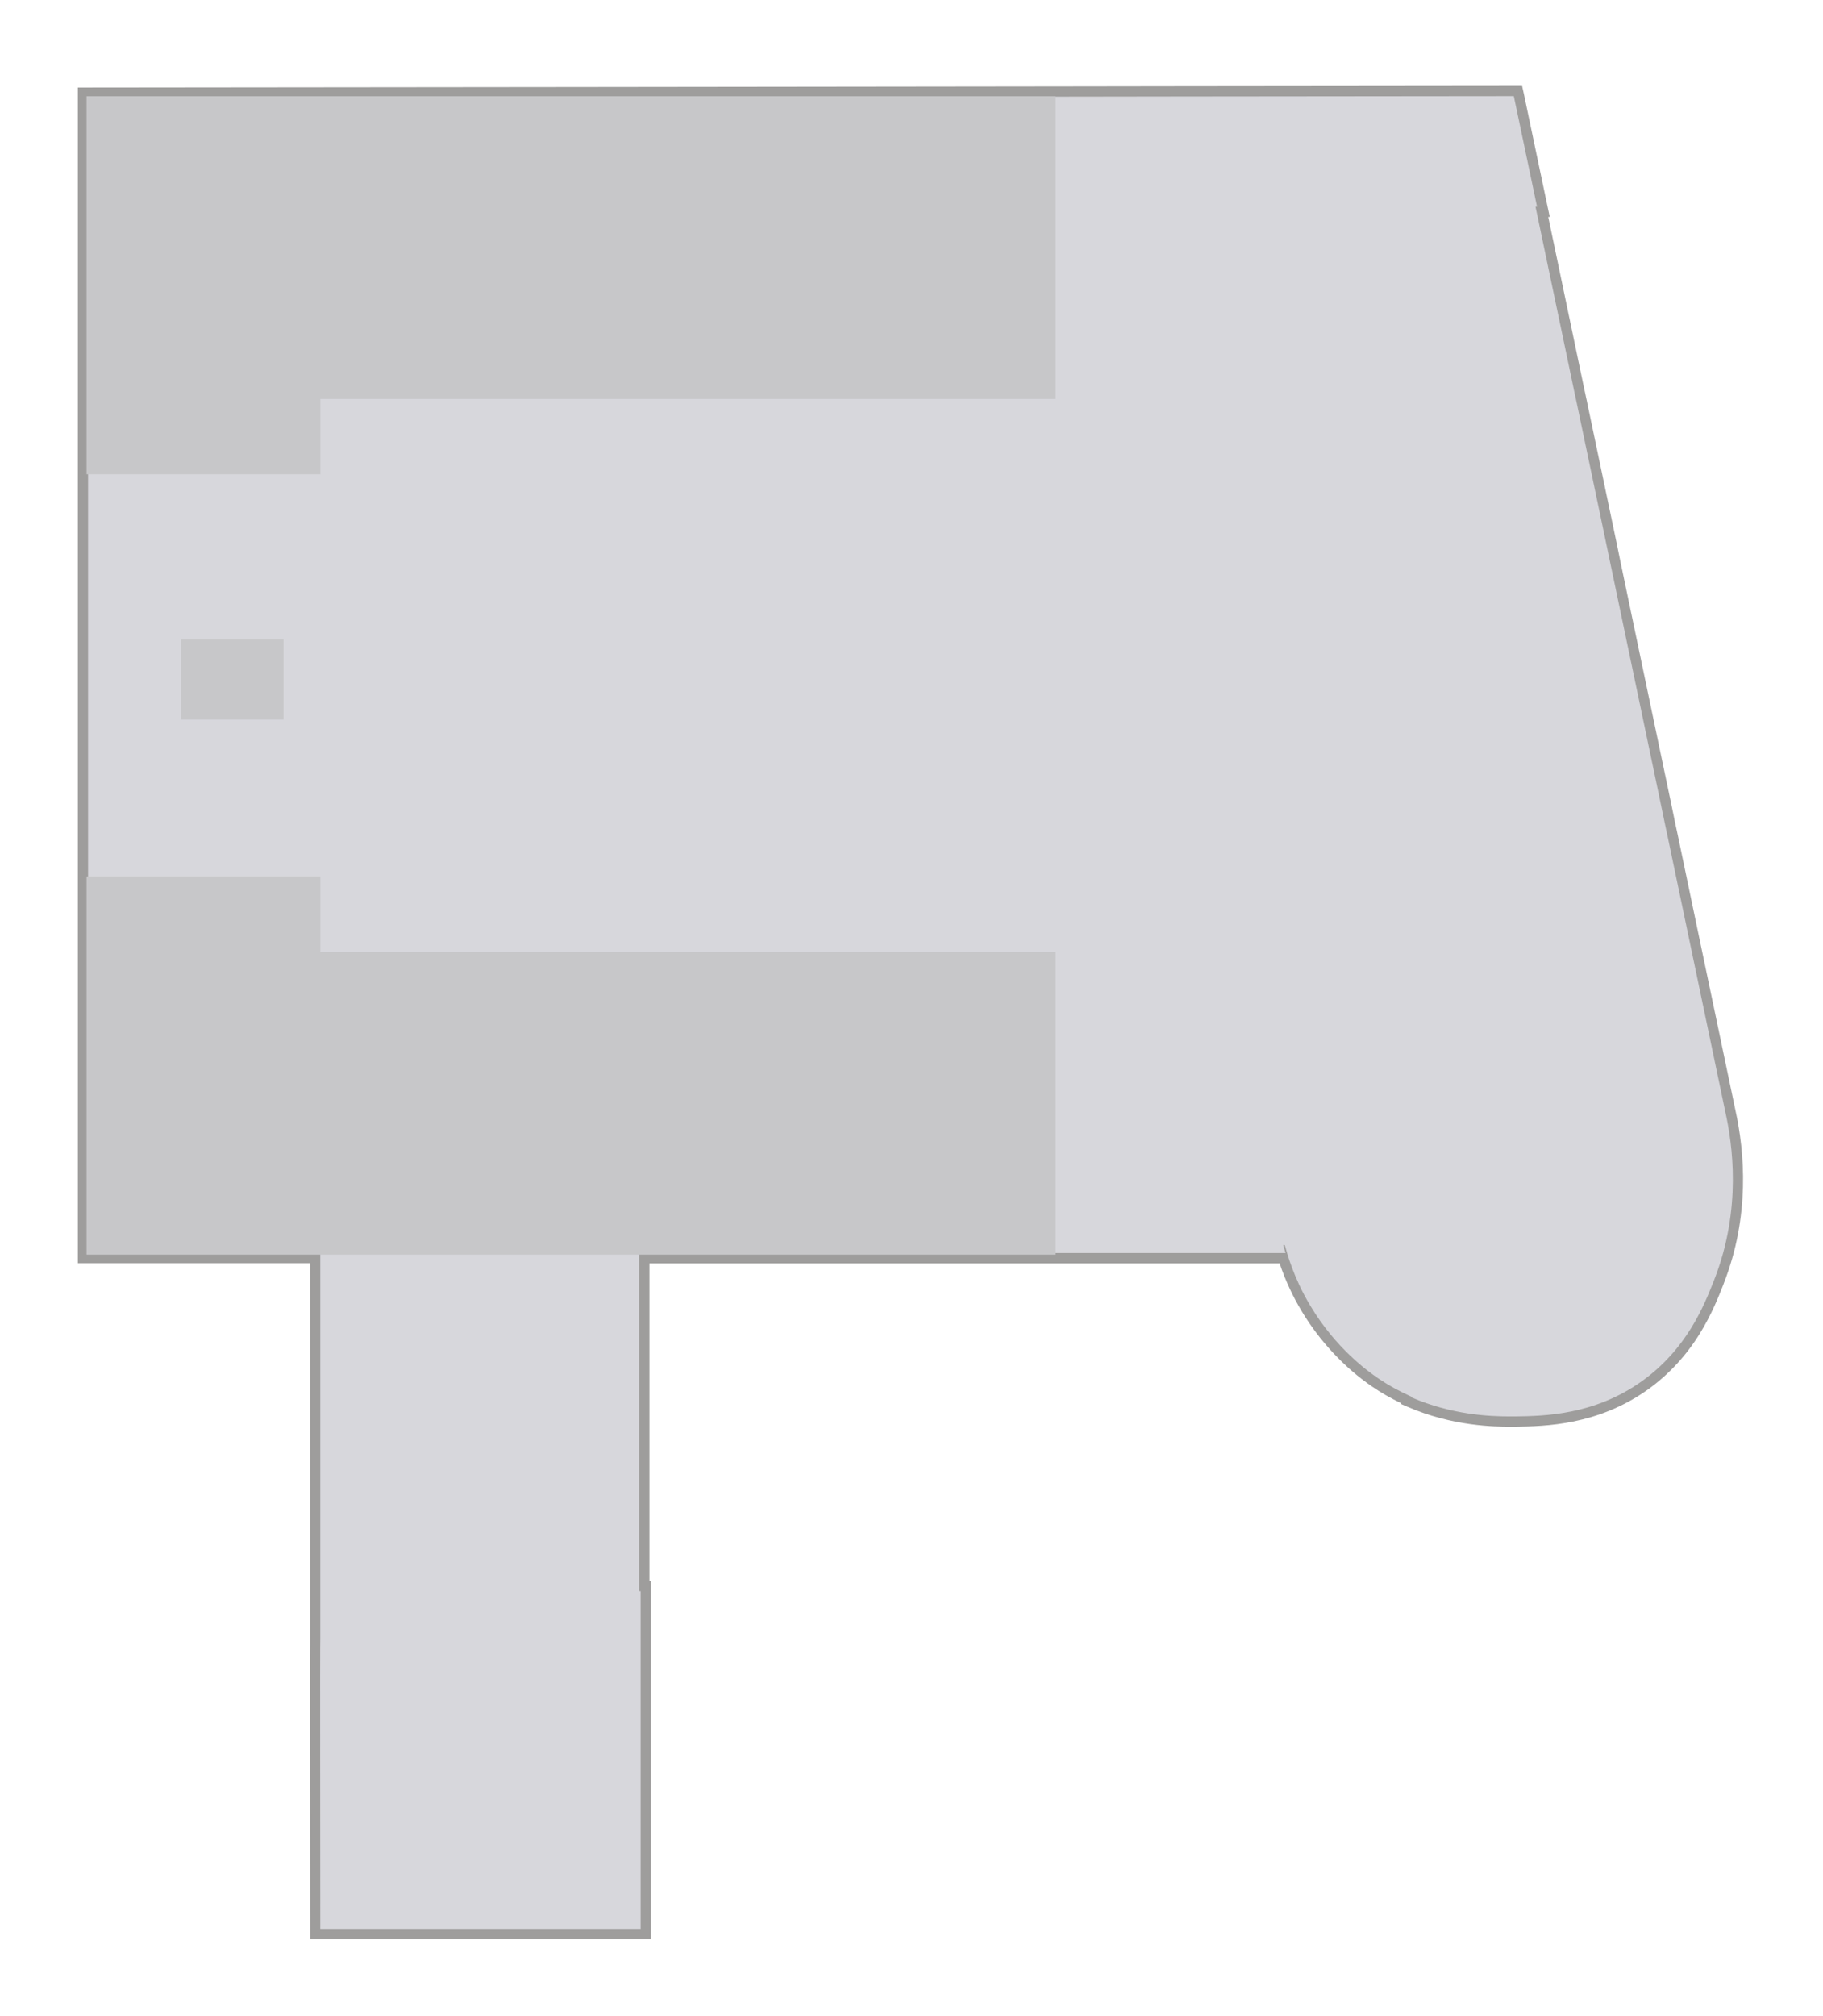 <?xml version="1.0" encoding="utf-8"?>
<!-- Generator: Adobe Illustrator 22.1.0, SVG Export Plug-In . SVG Version: 6.00 Build 0)  -->
<svg version="1.1" id="Livello_2_1_" xmlns="http://www.w3.org/2000/svg" xmlns:xlink="http://www.w3.org/1999/xlink" x="0px"
	 y="0px" viewBox="0 0 2133.8 2358.8" style="enable-background:new 0 0 2133.8 2358.8;" xml:space="preserve">
<g>
	<path style="fill:#D7D7DC;" d="M368.9,2263.4v-6c0-19.8,0-55.7-0.1-96.9c0-52.1-0.1-112.6-0.1-160.2c0-23.8,0-44.4,0-59
		c0-7.3,0-13.1,0.1-17.1c0-2,0-3.6,0-4.6c0-0.5,0-1,0.1-1.5h0v-445.8H97.1V108.4l6,0c190.9-0.2,381.8-0.4,572.7-0.7
		c190.4-0.2,380.7-0.4,571.1-0.6c23.1,0,46.2-0.1,69.3-0.1c23.2,0,46.3-0.1,69.4-0.1c129.1-0.2,259.8-0.3,386.3-0.4l4.9,0l1,4.8
		c4.6,21.6,9.1,43.2,13.6,64.8c4.5,21.5,9,43.1,13.6,64.6l1.5,7.2h-1.8c4.1,19.4,8.2,38.9,12.2,58.3c4.6,21.8,9.1,43.7,13.7,65.5
		l0,0.2c0.4,1.8,0.8,3.6,1.1,5.3c5.5,26.4,11,52.7,16.5,78.9c0.4,1.9,0.8,3.8,1.2,5.5c0.4,1.6,0.7,3.2,1,4.7c0.3,1.5,0.6,3,1,4.5
		c11.8,56.4,23.6,112.6,35.4,168.8c0.7,3.5,1.4,6.9,2.1,10.3c0.7,3.5,1.5,6.9,2.2,10.4c0.4,1.6,0.7,3.2,1,4.8c0.3,1.5,0.6,3.1,1,4.6
		c7.6,36.4,15.2,72.7,22.9,109c7.7,36.8,15.5,73.7,23.2,110.5l6.3,30c1.4,6.7,2.8,13.3,4.2,19.9c1.4,6.6,2.7,13.2,4.1,19.9l0,0.2
		l0,0.2c0,0.2,0.1,0.3,0.1,0.5c0.1,0.4,0.2,0.8,0.2,1.2c0.1,0.4,0.2,0.8,0.2,1.1c0.1,0.3,0.1,0.6,0.2,0.9l0,0.1l0.3,1.6l2.7,12.5
		c7.8,37,15.5,74.1,23.3,111.1c7.7,36.6,15.4,73.2,23,109.8l21.3,101.7c10.7,48.3,17.1,122.3-13.5,200.2
		c-12.1,30.7-32.4,82.1-86.5,120.8c-57.4,41-118.3,41.9-151,42.4l-0.5,0c-2,0-4.2,0-6.6,0c-16.1,0-65.2,0-117.9-22.9l-3.6-1.6v-0.9
		c-13.1-6.1-25.1-12.8-36.7-20.7c-31.6-21.6-60.1-52.2-80.5-86.3c-5.1-8.5-9.7-17.1-13.5-25.4c-5.2-11.3-9.6-22.5-13.1-33.5h-748
		v383.6h1.8v407.5H368.9z"/>
	<path style="fill:#9E9D9C;" d="M1771.9,112.5c9.1,43.1,18.1,86.3,27.2,129.4h-1.8c9.2,43.7,18.3,87.4,27.5,131.1
		c0.4,1.9,0.8,3.8,1.2,5.6c5.5,26.3,11,52.6,16.5,78.8c0.4,1.9,0.8,3.8,1.2,5.6c0.7,3.1,1.3,6.2,2,9.3
		c11.8,56.3,23.6,112.5,35.4,168.7c1.4,6.9,2.9,13.8,4.3,20.7c0.7,3.1,1.3,6.3,2,9.4c15.3,73.1,30.7,146.3,46,219.4
		c2.1,10,4.2,20,6.3,30c2.8,13.3,5.5,26.5,8.3,39.8c0.1,0.7,0.3,1.3,0.4,2c0.2,0.8,0.3,1.5,0.5,2.3c0.1,0.5,0.2,1,0.3,1.5
		c0.9,4.2,1.8,8.4,2.7,12.6c15.4,73.6,30.9,147.3,46.3,220.9c7.1,33.9,14.2,67.8,21.3,101.7c8.1,36.4,19.7,113.1-13.2,196.8
		c-11.6,29.4-31.7,80.4-84.4,118.1c-56.1,40.1-115.1,40.8-148.1,41.3c-2,0-4.1,0-6.5,0c-24.1,0-68-1.8-115.5-22.4v-0.8
		c-13-5.8-26.2-12.9-39.3-21.8c-11.4-7.8-49-34.7-78.7-84.4c-5.1-8.5-9.5-16.8-13.2-24.8c-6.3-13.6-10.9-26.2-14.1-37
		c-1-3.3-1.9-6.5-2.7-9.4h-1.8c0,0,0,0,0-0.1h-0.2v0.1h0.2c0.8,3,1.7,6.1,2.7,9.4H748.1v395.6h1.8v395.5h-375
		c0-69.9-0.4-339.2,0-339.4c0,0,0-295.1,0-451.8H103.1v-58.1V114.4c381.3-0.4,762.5-0.9,1143.8-1.3c46.2-0.1,92.5-0.1,138.7-0.2
		C1514.4,112.7,1643.2,112.6,1771.9,112.5 M1781.6,100.5l-9.7,0l-0.3,0c-126.5,0.1-257.3,0.2-386,0.4c-23.1,0.1-46.6,0.1-69.3,0.1
		c-22.7,0-46.3,0.1-69.4,0.1c-190.6,0.2-384.5,0.4-571.9,0.7c-187.4,0.2-381.2,0.4-571.9,0.6l-12,0v12v1293.7v58.1v12h12h259.8
		v439.4c0,0.1,0,0.3,0,0.5c0,0.3,0,0.8,0,1.4c0,1.1,0,2.6,0,4.7c0,3.9,0,9.7-0.1,17.2c0,13.7,0,33,0,59c0,47.6,0.1,107.4,0.1,160.2
		c0,41.4,0.1,77.1,0.1,96.9v12h12h375h12v-12v-395.5v-12h-1.8v-371.6h737.6c3.3,9.9,7.3,20,12,30c3.9,8.5,8.6,17.2,13.8,25.9
		c20.8,34.8,50,66.1,82.2,88.1c10.8,7.4,22,13.8,34.1,19.6v1l7.2,3.1c53.8,23.4,103.8,23.4,120.3,23.4c2.4,0,4.6,0,6.6,0l0,0l0,0
		l0.5,0c33.4-0.5,95.5-1.4,154.4-43.5c24.1-17.3,44.6-39.3,60.8-65.6c13.6-22,21.8-42.7,27.7-57.8l0-0.1
		c31.2-79.3,24.7-154.5,13.8-203.7l-21.3-101.6c-7.7-36.8-15.4-73.6-23.2-110.5c-7.7-36.8-15.4-73.6-23.1-110.4l0,0l0,0l-2.7-12.5
		l-0.2-0.9l-0.1-0.5l-0.1-0.3l-0.1-0.3c-0.1-0.2-0.1-0.4-0.1-0.6c-0.1-0.3-0.1-0.7-0.2-1.2c-0.1-0.5-0.2-1-0.3-1.3l0-0.2l0-0.2
		l-0.1-0.4c-1.4-6.6-2.8-13.3-4.1-19.9c-1.4-6.6-2.8-13.3-4.2-19.9l-6.3-30c-7.6-36.5-15.3-73.1-23-109.7
		c-7.7-36.6-15.3-73.1-23-109.7l0-0.1l0-0.1c-0.3-1.4-0.6-2.9-1-4.5c-0.3-1.6-0.7-3.2-1-4.8c-0.7-3.4-1.4-6.9-2.1-10.3
		c-0.7-3.4-1.4-6.9-2.1-10.3l0,0l0,0c-11.8-56.2-23.6-112.4-35.4-168.7l0-0.1l0-0.1c-0.3-1.5-0.6-2.9-1-4.5c-0.3-1.6-0.7-3.2-1-4.8
		c-0.4-1.7-0.8-3.6-1.2-5.4c-5.5-26.2-11-52.5-16.5-78.8l0-0.1l0-0.1c-0.4-1.8-0.8-3.6-1.2-5.5c-4.6-21.8-9.2-44.1-13.7-65.5
		c-3.5-16.8-7.1-34-10.7-51.1h1.8l-3.1-14.5c-4.5-21.5-9.1-43.4-13.6-64.6c-4.5-21.2-9.1-43.2-13.6-64.8L1781.6,100.5L1781.6,100.5z
		"/>
</g>
<polygon id="_x30_03loctec" style="fill:#C7C7C9;" points="1235.6,1113.8 1235.6,1468.2 101.3,1468.2 101.3,1025.7 375,1025.7 
	375,1113.8 "/>
<polygon id="_x30_04loctec" style="fill:#C7C7C9;" points="1235.6,466.9 1235.6,112.6 101.3,112.6 101.3,555 375,555 375,466.9 "/>
<rect id="_x30_01vertscala" x="211.9" y="748.2" style="fill:#C7C7C9;" width="120" height="93.8"/>
</svg>
